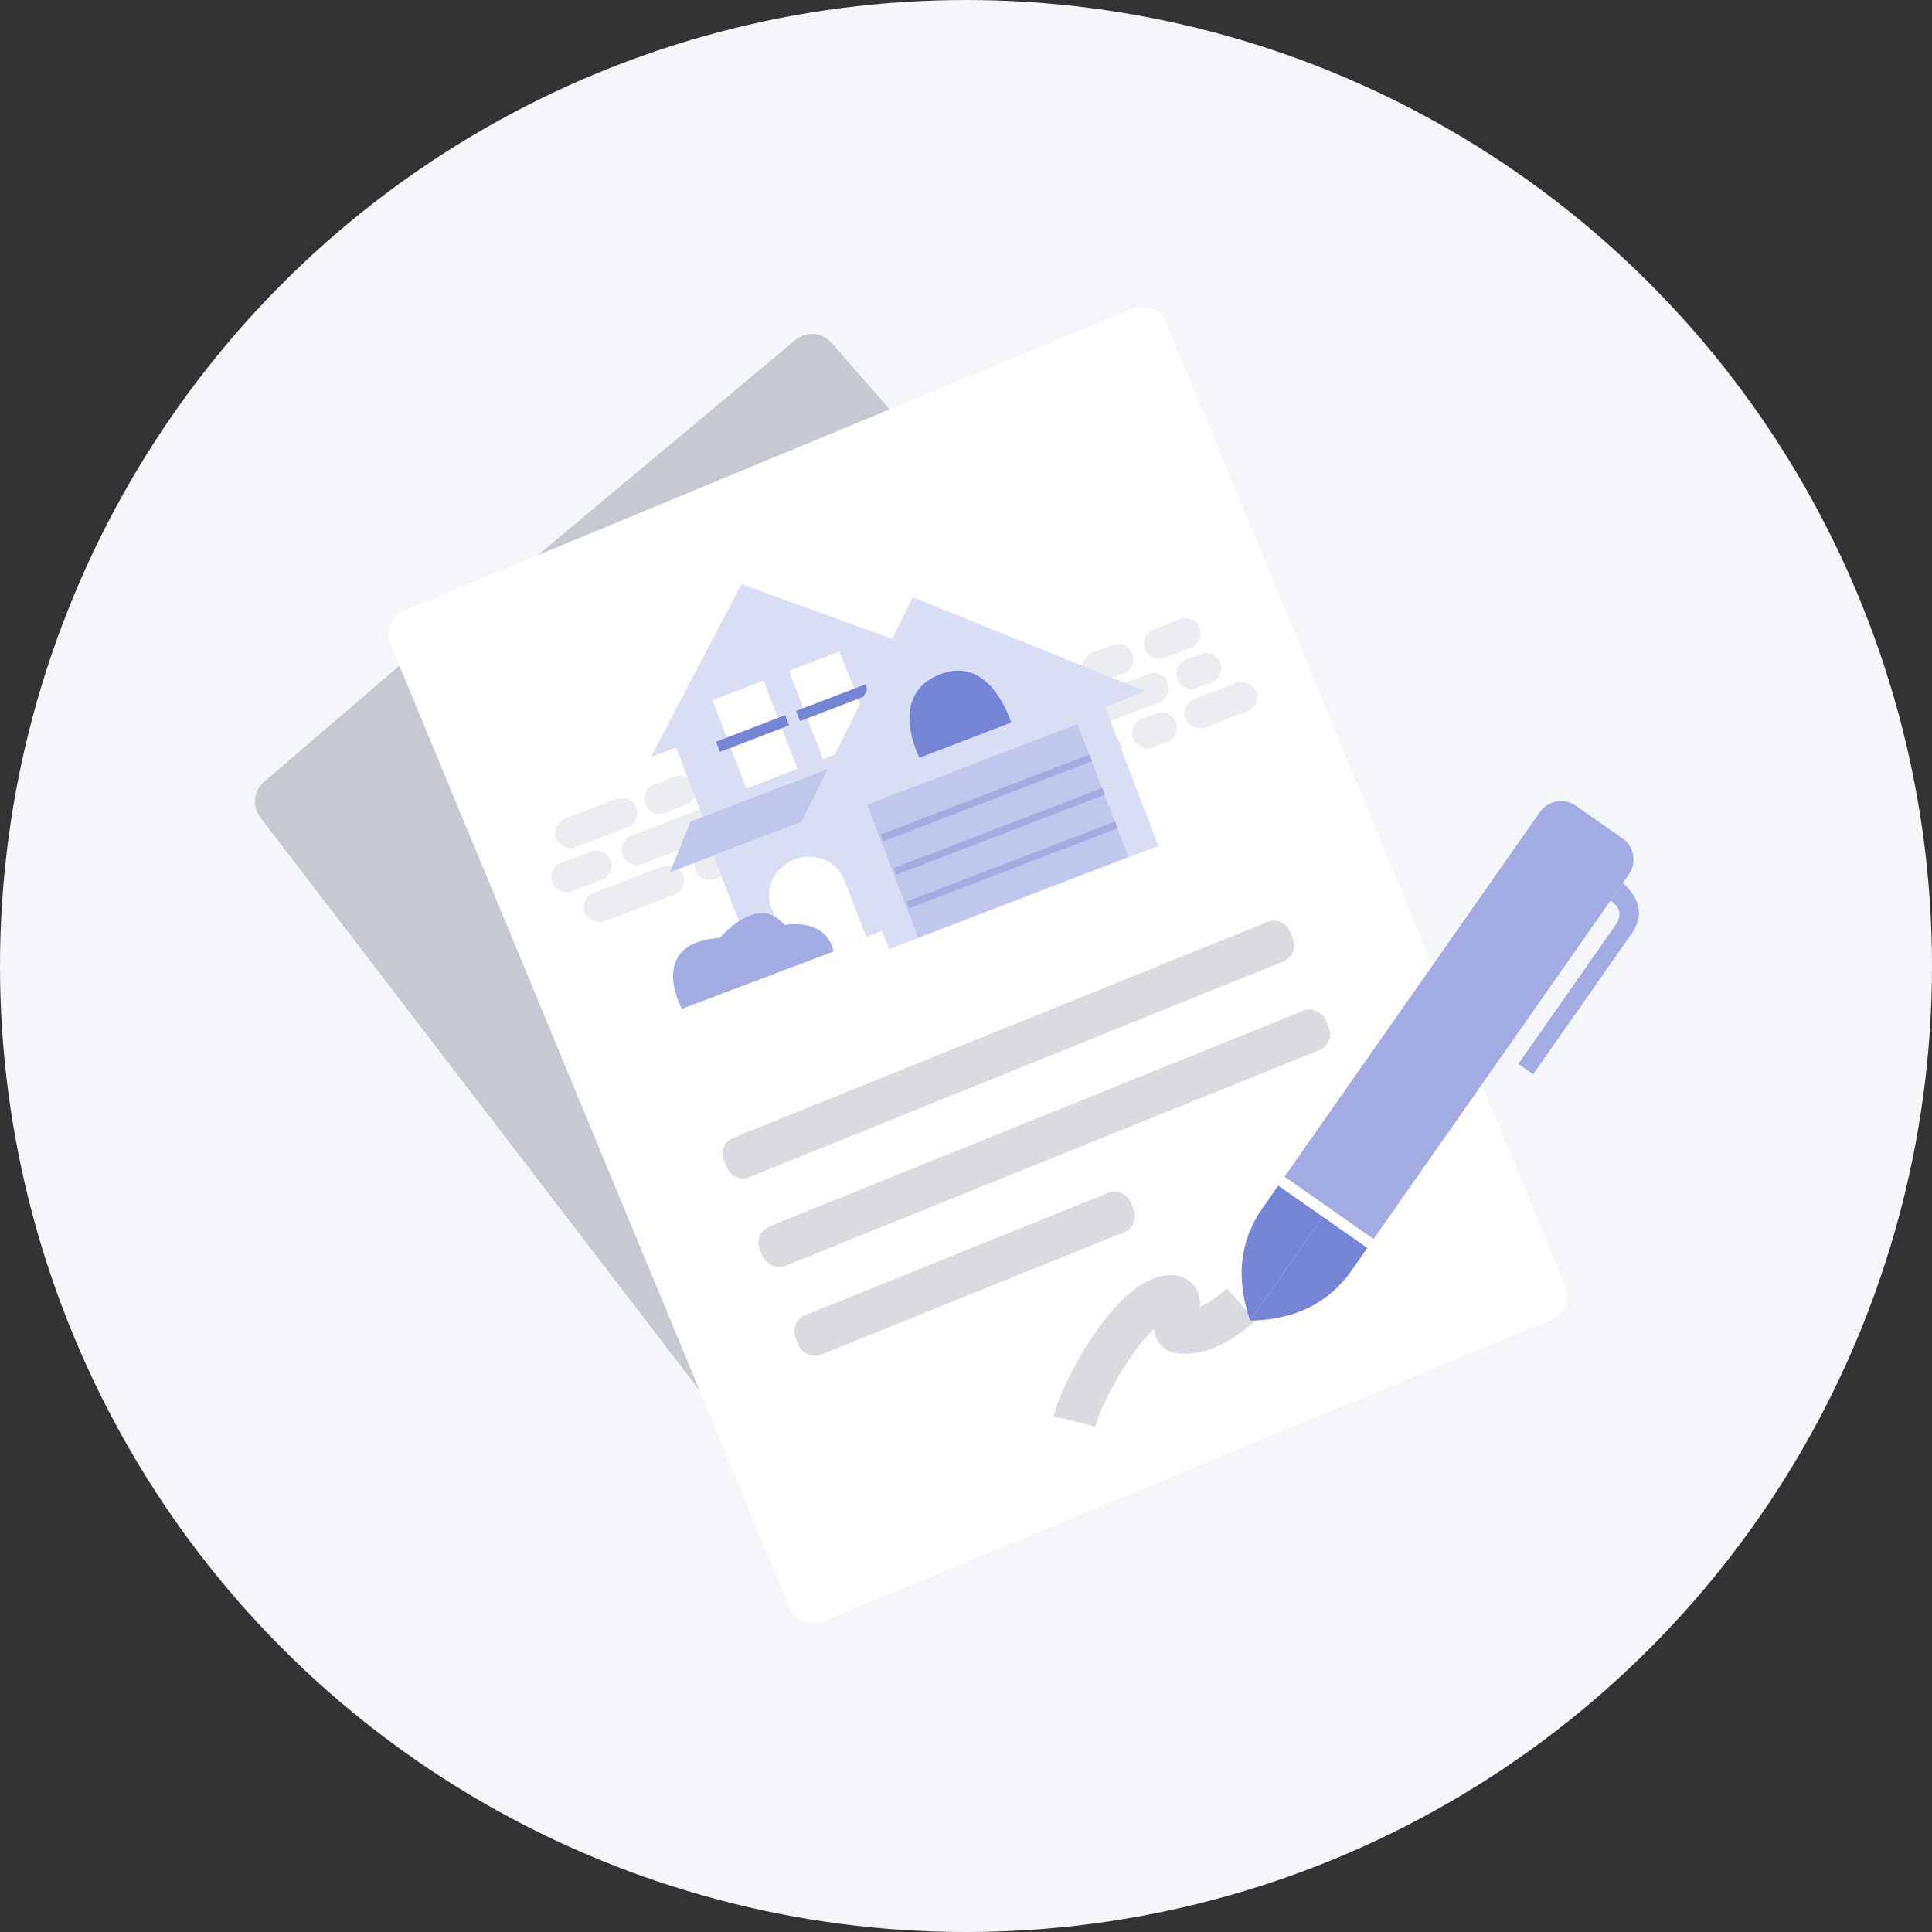 <?xml version="1.0" encoding="UTF-8"?>
<svg width="224px" height="224px" viewBox="0 0 224 224" version="1.1" xmlns="http://www.w3.org/2000/svg" xmlns:xlink="http://www.w3.org/1999/xlink">
    <rect x="0" y="0" width="224" height="224" fill="#333333" stroke="none"/>
    <!-- Generator: Sketch 53.2 (72643) - https://sketchapp.com -->
    <title>img_large / transaction</title>
    <desc>Created with Sketch.</desc>
    <g id="img_large-/-transaction" stroke="none" stroke-width="1" fill="none" fill-rule="evenodd">
        <circle id="Oval-10-Copy-3" fill="#F5F6FA" cx="112" cy="112" r="112"></circle>
        <g id="Group-40" transform="translate(28.7, 34.3)">
            <g id="Group">
                <path d="M30.092,33.042 L63.524,5.11 C64.776,4.064 66.635,4.21 67.708,5.439 L79.655,19.129 L30.092,33.042 Z" id="Shape" fill="#C7C9D2"></path>
                <path d="M22.189,38.943 L1.898,56.366 C0.69,57.404 0.503,59.204 1.472,60.467 L59.594,136.299 L22.189,38.943 Z" id="Shape" fill="#C7C9D2"></path>
                <path d="M38.992,14.161 L130.349,14.161 C132.006,14.161 133.349,15.504 133.349,17.161 L133.349,138.019 C133.349,139.676 132.006,141.019 130.349,141.019 L38.992,141.019 C37.335,141.019 35.992,139.676 35.992,138.019 L35.992,17.161 C35.992,15.504 37.335,14.161 38.992,14.161 Z" id="Rectangle-path" fill="#FFFFFF" transform="translate(84.67, 77.59) rotate(-22.5) translate(-84.67, -77.59) "></path>
            </g>
            <path d="M92.04,124.266 C94.735,121.919 105.012,116.69 109.151,118.634 C111.777,119.867 106.8,121.726 107.971,122.764 C109.545,124.159 112.101,124.66 115.642,124.266" id="Path-15" stroke="#D9DBE1" stroke-width="5" transform="translate(103.841, 121.303) rotate(-35) translate(-103.841, -121.303) "></path>
            <g id="Group-2" transform="translate(92.628, 97.526) rotate(-22) translate(-92.628, -97.526) translate(56.928, 83.526)" fill="#D9DBE1">
                <path d="M2,0.479 L68.805,0.479 C69.909,0.479 70.805,1.374 70.805,2.479 L70.805,3.412 C70.805,4.516 69.909,5.412 68.805,5.412 L2,5.412 C0.895,5.412 1.3527075e-16,4.516 0,3.412 L0,2.479 C-1.3527075e-16,1.374 0.895,0.479 2,0.479 Z" id="Rectangle-Copy"></path>
                <rect id="Rectangle-Copy-2" x="0" y="11.578" width="70.805" height="4.933" rx="2"></rect>
                <rect id="Rectangle-Copy-3" x="0" y="22.677" width="41.931" height="4.933" rx="2"></rect>
            </g>
            <g id="Group-31-Copy-3" transform="translate(74.694, 51.463) rotate(-21) translate(-74.694, -51.463) translate(31.994, 28.363)">
                <g id="bricks" transform="translate(52.856, 22.023)" fill="#ECEDF0">
                    <rect id="Rectangle-18" x="2.288" y="0" width="9.916" height="3.548" rx="1.774"></rect>
                    <path d="M1.774,4.613 L5.472,4.613 C6.452,4.613 7.246,5.407 7.246,6.387 L7.246,6.387 C7.246,7.367 6.452,8.161 5.472,8.161 L1.774,8.161 C0.794,8.161 1.19992474e-16,7.367 0,6.387 L0,6.387 C-1.19992474e-16,5.407 0.794,4.613 1.774,4.613 Z" id="Rectangle-18-Copy-3"></path>
                    <path d="M4.062,9.225 L12.718,9.225 C13.698,9.225 14.492,10.02 14.492,10.999 L14.492,10.999 C14.492,11.979 13.698,12.774 12.718,12.774 L4.062,12.774 C3.083,12.774 2.288,11.979 2.288,10.999 L2.288,10.999 C2.288,10.02 3.083,9.225 4.062,9.225 Z" id="Rectangle-18-Copy-6"></path>
                    <path d="M15.122,0 L17.676,-1.77635684e-15 C18.656,-1.95634555e-15 19.45,0.794 19.45,1.774 L19.45,1.774 C19.45,2.754 18.656,3.548 17.676,3.548 L15.122,3.548 C14.143,3.548 13.348,2.754 13.348,1.774 L13.348,1.774 C13.348,0.794 14.143,-4.20558946e-17 15.122,-2.22044605e-16 Z" id="Rectangle-18-Copy"></path>
                    <path d="M10.546,4.613 L20.346,4.613 C21.326,4.613 22.12,5.407 22.12,6.387 L22.12,6.387 C22.12,7.367 21.326,8.161 20.346,8.161 L10.546,8.161 C9.566,8.161 8.772,7.367 8.772,6.387 L8.772,6.387 C8.772,5.407 9.566,4.613 10.546,4.613 Z" id="Rectangle-18-Copy-4"></path>
                    <path d="M17.792,9.225 L19.583,9.225 C20.563,9.225 21.357,10.02 21.357,10.999 L21.357,10.999 C21.357,11.979 20.563,12.774 19.583,12.774 L17.792,12.774 C16.812,12.774 16.018,11.979 16.018,10.999 L16.018,10.999 C16.018,10.02 16.812,9.225 17.792,9.225 Z" id="Rectangle-18-Copy-7"></path>
                    <path d="M22.75,0 L26.067,2.22044605e-16 C27.047,4.20558946e-17 27.841,0.794 27.841,1.774 L27.841,1.774 C27.841,2.754 27.047,3.548 26.067,3.548 L22.75,3.548 C21.77,3.548 20.976,2.754 20.976,1.774 L20.976,1.774 C20.976,0.794 21.77,4.02033315e-16 22.75,2.22044605e-16 Z" id="Rectangle-18-Copy-2"></path>
                    <path d="M25.038,4.613 L26.829,4.613 C27.809,4.613 28.604,5.407 28.604,6.387 L28.604,6.387 C28.604,7.367 27.809,8.161 26.829,8.161 L25.038,8.161 C24.059,8.161 23.264,7.367 23.264,6.387 L23.264,6.387 C23.264,5.407 24.059,4.613 25.038,4.613 Z" id="Rectangle-18-Copy-5"></path>
                    <rect id="Rectangle-18-Copy-8" x="22.501" y="9.225" width="8.772" height="3.548" rx="1.774"></rect>
                </g>
                <g id="bricks-copy" transform="translate(0, 18.059)" fill="#ECEDF0">
                    <path d="M4.062,0 L10.43,0 C11.41,-1.7998871e-16 12.204,0.794 12.204,1.774 L12.204,1.774 C12.204,2.754 11.41,3.548 10.43,3.548 L4.062,3.548 C3.083,3.548 2.288,2.754 2.288,1.774 L2.288,1.774 C2.288,0.794 3.083,1.7998871e-16 4.062,0 Z" id="Rectangle-18"></path>
                    <rect id="Rectangle-18-Copy-3" x="0" y="4.613" width="7.246" height="3.548" rx="1.774"></rect>
                    <rect id="Rectangle-18-Copy-6" x="2.288" y="9.225" width="12.204" height="3.548" rx="1.774"></rect>
                    <path d="M15.122,0 L17.676,6.66133815e-16 C18.656,4.86145104e-16 19.45,0.794 19.45,1.774 L19.45,1.774 C19.45,2.754 18.656,3.548 17.676,3.548 L15.122,3.548 C14.143,3.548 13.348,2.754 13.348,1.774 L13.348,1.774 C13.348,0.794 14.143,-4.20558946e-17 15.122,-2.22044605e-16 Z" id="Rectangle-18-Copy"></path>
                    <path d="M10.546,4.613 L20.346,4.613 C21.326,4.613 22.12,5.407 22.12,6.387 L22.12,6.387 C22.12,7.367 21.326,8.161 20.346,8.161 L10.546,8.161 C9.566,8.161 8.772,7.367 8.772,6.387 L8.772,6.387 C8.772,5.407 9.566,4.613 10.546,4.613 Z" id="Rectangle-18-Copy-4"></path>
                    <path d="M17.792,9.225 L19.583,9.225 C20.563,9.225 21.357,10.02 21.357,10.999 L21.357,10.999 C21.357,11.979 20.563,12.774 19.583,12.774 L17.792,12.774 C16.812,12.774 16.018,11.979 16.018,10.999 L16.018,10.999 C16.018,10.02 16.812,9.225 17.792,9.225 Z" id="Rectangle-18-Copy-7"></path>
                    <path d="M22.75,0 L26.067,6.66133815e-16 C27.047,4.86145104e-16 27.841,0.794 27.841,1.774 L27.841,1.774 C27.841,2.754 27.047,3.548 26.067,3.548 L22.75,3.548 C21.77,3.548 20.976,2.754 20.976,1.774 L20.976,1.774 C20.976,0.794 21.77,-2.64100499e-16 22.75,-4.4408921e-16 Z" id="Rectangle-18-Copy-2"></path>
                    <rect id="Rectangle-18-Copy-5" x="23.264" y="4.613" width="5.339" height="3.548" rx="1.774"></rect>
                    <path d="M24.276,9.225 L29.499,9.225 C30.479,9.225 31.273,10.02 31.273,10.999 L31.273,10.999 C31.273,11.979 30.479,12.774 29.499,12.774 L24.276,12.774 C23.296,12.774 22.501,11.979 22.501,10.999 L22.501,10.999 C22.501,10.02 23.296,9.225 24.276,9.225 Z" id="Rectangle-18-Copy-8"></path>
                </g>
                <g id="Group-31-Copy" transform="translate(8.369, 0)">
                    <polygon id="Shape" fill="#DADEF5" fill-rule="nonzero" points="26.72 23.598 10.662 23.598 10.662 14.986 7.524 14.986 24.53 0 39.202 12.748"></polygon>
                    <polygon id="Rectangle-path" fill="#FFFFFF" points="16.574 11.378 22.91 11.378 22.91 22.334 16.574 22.334"></polygon>
                    <polygon id="Shape" fill="#FFFFFF" points="32.414 19.509 29.393 22.334 26.078 22.334 26.078 11.378 32.34 11.378"></polygon>
                    <polyline id="Shape" fill="#C0C7EC" fill-rule="nonzero" points="26.983 23.598 9.156 23.598 4.808 28.233 26.983 28.233"></polyline>
                    <polygon id="Rectangle-path" fill="#DADEF5" fill-rule="nonzero" points="10.239 28.233 27.436 28.233 27.436 43.404 10.239 43.404"></polygon>
                    <path d="M14.312,43.404 L14.312,36.344 C14.312,33.945 16.323,32.026 18.837,32.026 L18.837,32.026 C21.351,32.026 23.363,33.945 23.363,36.344 L23.363,43.404" id="Shape" fill="#FFFFFF"></path>
                    <path d="M0.43,43.502 C0.43,43.502 -0.745,34.898 7.482,37.401 C7.482,37.401 13.471,34.064 15.038,38.705 C15.038,38.705 19.851,39.539 19.235,43.606 L0.43,43.502 Z" id="Shape" fill="#A2ACE3" fill-rule="nonzero"></path>
                    <polygon id="Rectangle-19" fill="#7584D5" fill-rule="nonzero" points="15.217 16.013 23.815 16.013 23.815 17.277 15.217 17.277"></polygon>
                    <polygon id="Rectangle-19-Copy" fill="#7584D5" fill-rule="nonzero" points="25.173 16.013 33.771 16.013 33.771 17.277 25.173 17.277"></polygon>
                </g>
                <g id="Group-28" transform="translate(28.63, 8.369)" fill-rule="nonzero">
                    <polygon id="Shape-Copy-11" fill="#DADEF5" points="43.517 19.999 22.266 0.192 0.145 20.54 5.077 20.54 5.077 37.305 38.513 37.305 38.513 20.067"></polygon>
                    <polygon id="Rectangle-path" fill="#C0C7EC" points="8.703 20.743 34.814 20.743 34.814 37.237 8.703 37.237"></polygon>
                    <path d="M16.319,17.836 C16.319,17.836 15.376,9.656 22.049,9.656 C28.359,9.656 27.706,17.836 27.706,17.836 L16.319,17.836 Z" id="Shape" fill="#7584D5"></path>
                    <polygon id="Rectangle-17" fill="#A2ACE3" points="8.938 24.544 34.858 24.544 34.858 25.376 8.938 25.376"></polygon>
                    <polygon id="Rectangle-17-Copy" fill="#A2ACE3" points="8.938 28.704 34.858 28.704 34.858 29.536 8.938 29.536"></polygon>
                    <polygon id="Rectangle-17-Copy-2" fill="#A2ACE3" points="8.938 32.864 34.858 32.864 34.858 33.696 8.938 33.696"></polygon>
                </g>
            </g>
        </g>
        <g id="Group-33-Copy" transform="translate(166.858, 125.475) rotate(35) translate(-166.858, -125.475) translate(158.458, 90.125)" fill-rule="nonzero">
            <path d="M0,0 L12.6,0 L12.6,51.6 C12.6,53.257 11.257,54.6 9.6,54.6 L3,54.6 C1.343,54.6 -2.41183085e-16,53.257 -4.4408921e-16,51.6 L0,0 Z" id="Combined-Shape-Copy-5" fill="#A2ACE3" transform="translate(6.3, 27.3) rotate(-180) translate(-6.3, -27.3) "></path>
            <path d="M0,55.869 L6.3,55.869 L6.3,70.569 C2.1,67.494 0,63.666 0,59.085 C1.12578145e-16,54.505 1.12578145e-16,53.433 0,55.869 Z" id="Combined-Shape" fill="#7584D5"></path>
            <path d="M12.6,55.869 C12.6,53.433 12.6,54.505 12.6,59.085 C12.6,63.666 10.5,67.494 6.3,70.569 L6.3,55.869 L12.6,55.869 Z" id="Combined-Shape-Copy-6" fill="#7584D5"></path>
            <path d="M12.6,4.2 C15.4,4.588 16.8,5.988 16.8,8.4 C16.8,10.812 16.8,17.462 16.8,28.35 L14.7,28.35 L14.7,8.4 C14.579,7.269 13.879,6.704 12.6,6.704" id="Path-13" fill="#A2ACE3"></path>
        </g>
    </g>
</svg>